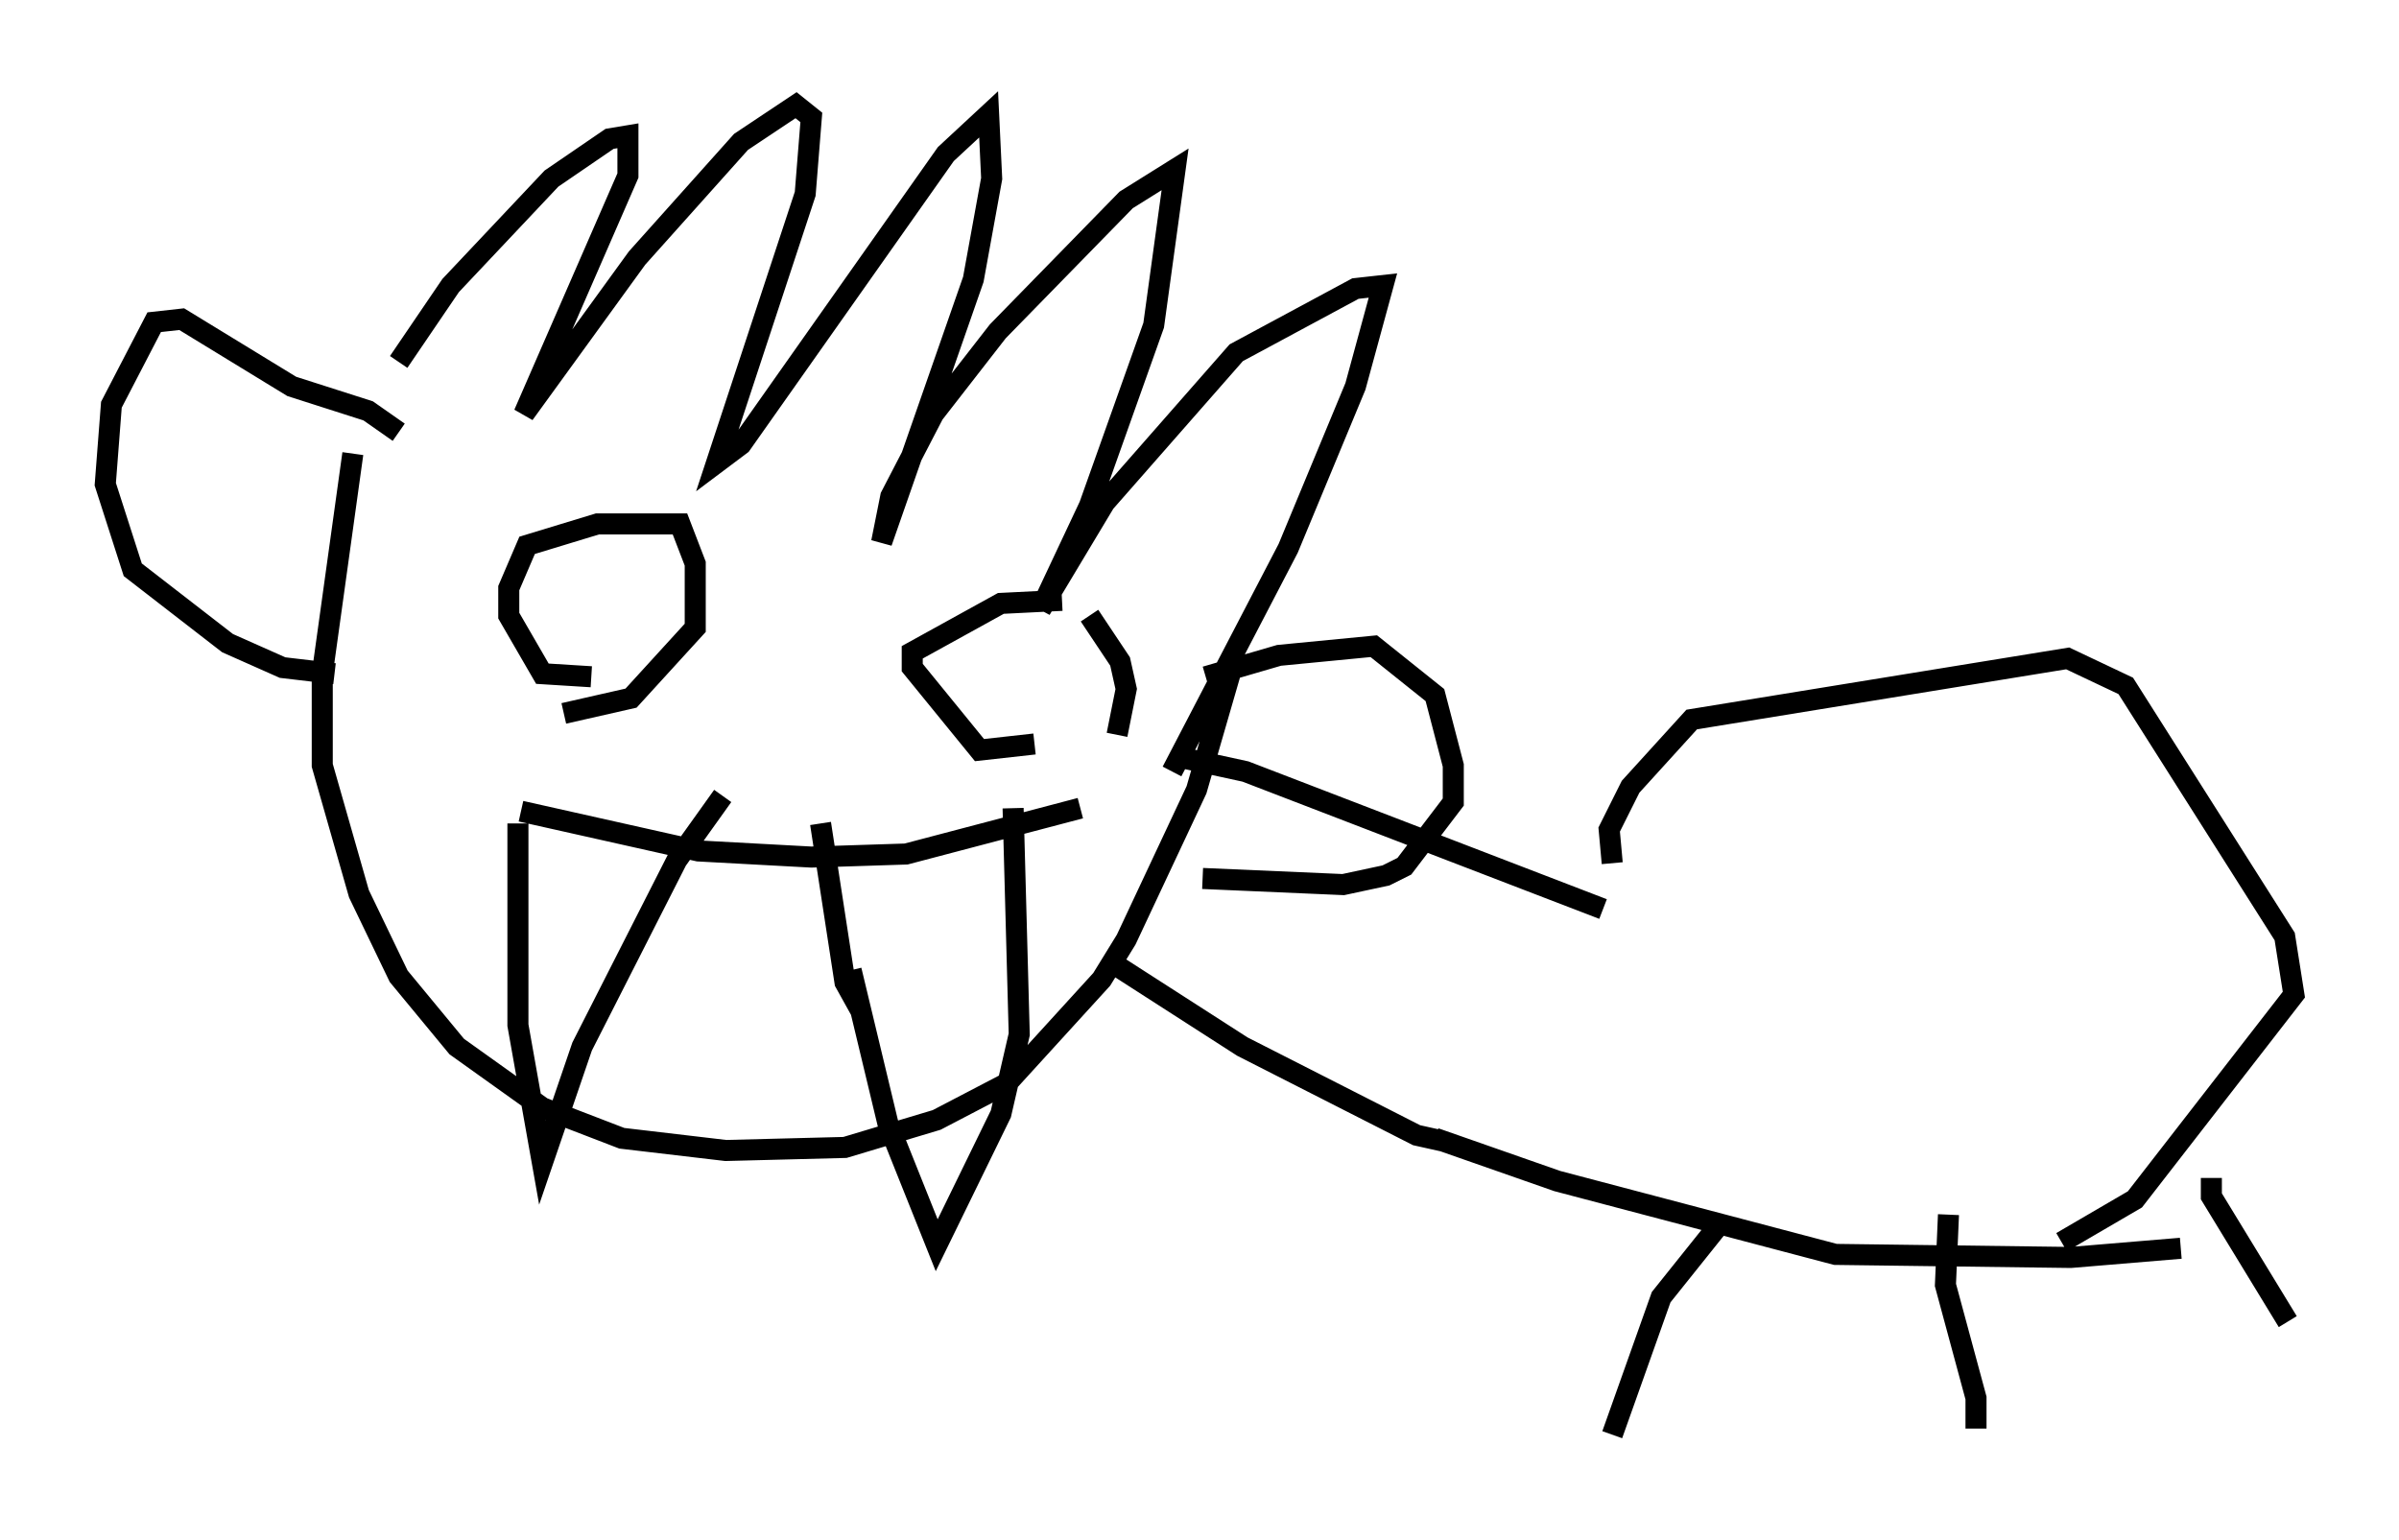 <?xml version="1.0" encoding="utf-8" ?>
<svg baseProfile="full" height="73.184" version="1.1" width="114" xmlns="http://www.w3.org/2000/svg" xmlns:ev="http://www.w3.org/2001/xml-events" xmlns:xlink="http://www.w3.org/1999/xlink"><defs /><rect fill="white" height="73.184" width="114" x="0" y="0" /><path d="M17.492, 20.978 m1.453, -3.777 l2.469, -3.631 4.793, -5.084 l2.76, -1.888 0.872, -0.145 l0.0, 1.888 -4.939, 11.33 l5.374, -7.408 4.939, -5.52 l2.615, -1.743 0.726, 0.581 l-0.291, 3.631 -4.212, 12.782 l1.162, -0.872 9.732, -13.799 l2.034, -1.888 0.145, 3.05 l-0.872, 4.793 -4.358, 12.492 l0.436, -2.179 2.034, -3.922 l3.05, -3.922 6.101, -6.246 l2.324, -1.453 -1.017, 7.408 l-3.05, 8.57 -2.324, 4.939 l3.05, -5.084 6.246, -7.117 l5.665, -3.05 1.307, -0.145 l-1.307, 4.793 -3.196, 7.698 l-5.52, 10.603 m-38.927, -15.106 l-1.453, 10.458 0.0, 4.358 l1.743, 6.101 1.888, 3.922 l2.76, 3.341 4.067, 2.905 l3.777, 1.453 4.939, 0.581 l5.665, -0.145 4.358, -1.307 l3.341, -1.743 4.503, -4.939 l1.162, -1.888 3.341, -7.117 l1.598, -5.52 m-30.357, 0.145 l-2.324, -0.145 -1.598, -2.76 l0.0, -1.307 0.872, -2.034 l3.341, -1.017 3.922, 0.0 l0.726, 1.888 0.0, 3.05 l-3.05, 3.341 -3.196, 0.726 m22.369, 1.453 l-2.615, 0.291 -3.196, -3.922 l0.0, -0.726 4.212, -2.324 l2.905, -0.145 m1.307, 0.726 l1.453, 2.179 0.291, 1.307 l-0.436, 2.179 m-34.134, -14.38 l-1.453, -1.017 -3.631, -1.162 l-5.229, -3.196 -1.307, 0.145 l-2.034, 3.922 -0.291, 3.777 l1.307, 4.067 4.503, 3.486 l2.615, 1.162 2.469, 0.291 m41.397, 0.145 l3.486, -1.017 4.503, -0.436 l2.905, 2.324 0.872, 3.341 l0.0, 1.743 -2.324, 3.05 l-0.872, 0.436 -2.034, 0.436 l-6.682, -0.291 m-32.391, -3.196 l8.425, 1.888 5.374, 0.291 l4.503, -0.145 8.279, -2.179 m-26.726, 0.726 l0.0, 9.587 1.162, 6.536 l1.888, -5.52 4.503, -8.86 l2.179, -3.05 m13.799, 0.581 l0.291, 10.749 -0.872, 3.777 l-3.05, 6.246 -2.324, -5.81 l-1.743, -7.263 m0.436, 1.888 l-0.726, -1.307 -1.162, -7.553 m13.944, 6.682 l6.101, 3.922 8.279, 4.212 l1.307, 0.291 m-12.782, -18.302 l3.341, 0.726 16.994, 6.536 m0.436, -2.179 l-0.145, -1.598 1.017, -2.034 l2.905, -3.196 17.866, -2.905 l2.76, 1.307 7.553, 11.911 l0.436, 2.76 -7.553, 9.732 l-3.486, 2.034 m-29.776, -4.939 l5.81, 2.034 13.218, 3.486 l11.184, 0.145 5.229, -0.436 m-21.788, -1.307 l-2.905, 3.631 -2.324, 6.536 m15.978, -10.458 l-0.145, 3.341 1.453, 5.374 l0.0, 1.453 m11.184, -11.911 l0.0, 0.872 3.631, 5.955 m-89.62, -20.19 " fill="none" stroke="black" stroke-width="1" /></svg>
